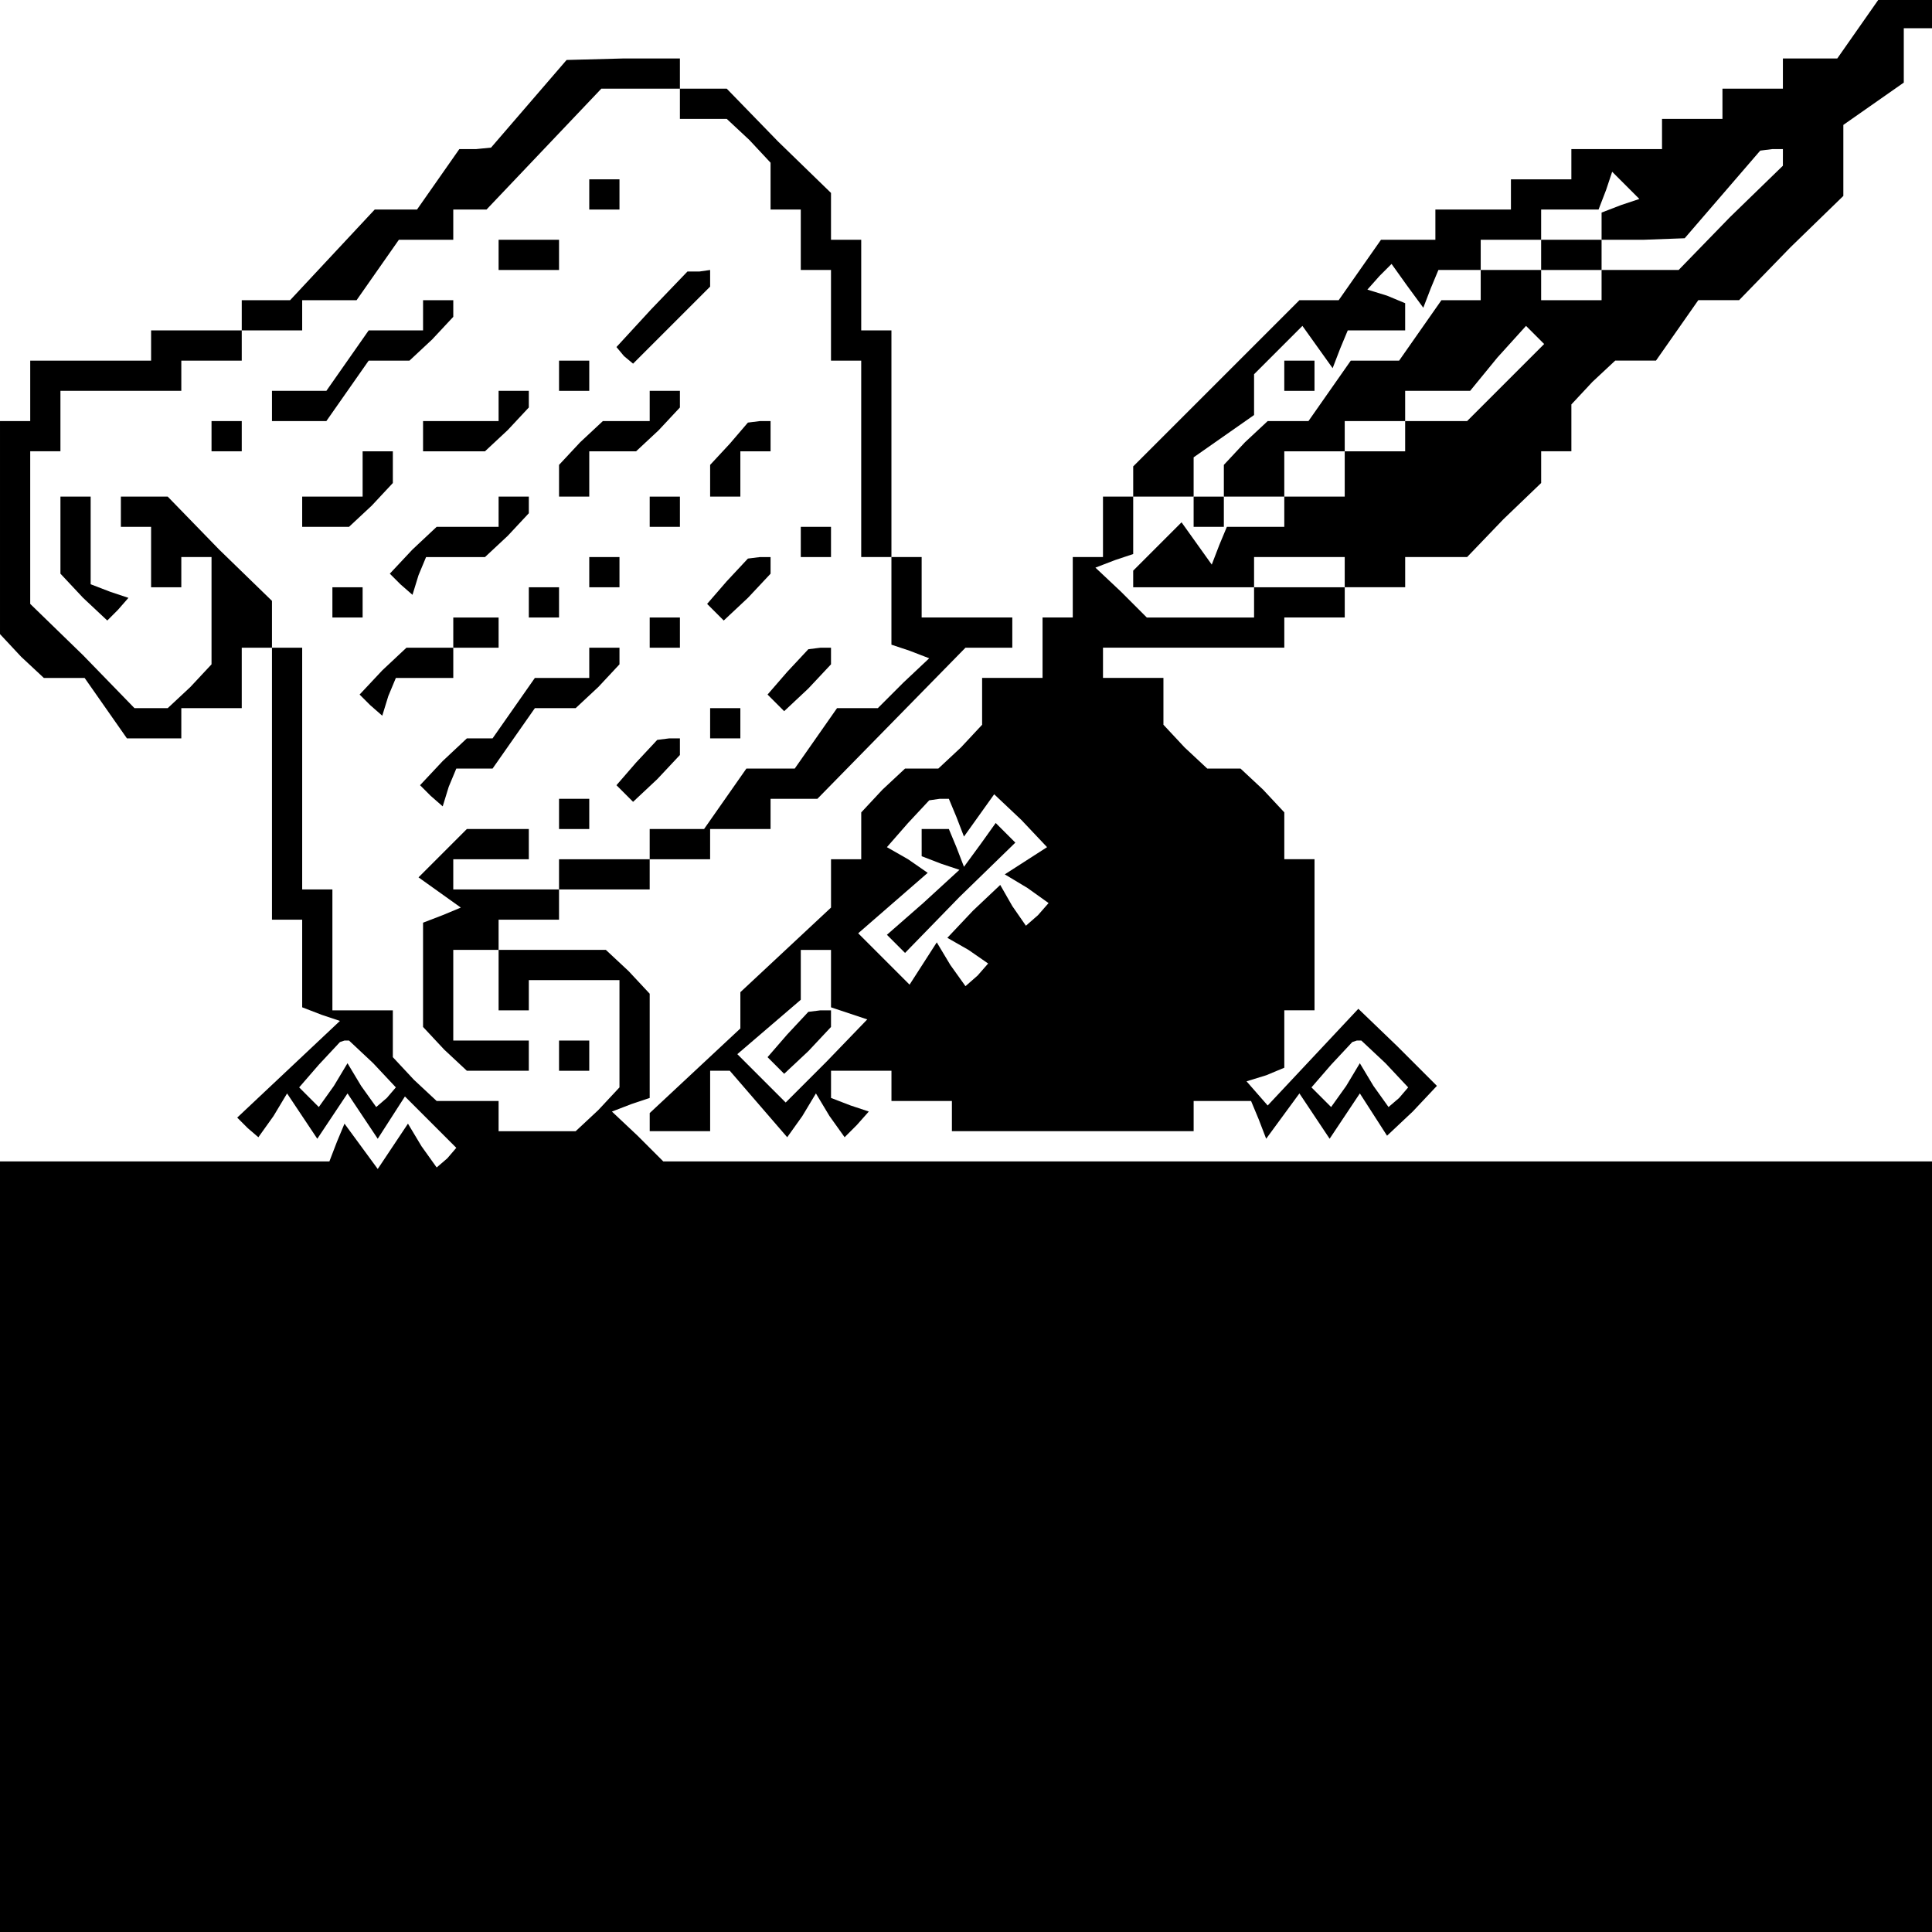 <?xml version="1.0" standalone="no"?>
<!DOCTYPE svg PUBLIC "-//W3C//DTD SVG 20010904//EN"
 "http://www.w3.org/TR/2001/REC-SVG-20010904/DTD/svg10.dtd">
<svg version="1.0" xmlns="http://www.w3.org/2000/svg"
 width="468pt" height="468pt" viewBox="0 0 468 468"
 preserveAspectRatio="xMidYMid meet">
<g transform="translate(0,468) scale(0.366,-0.366)"
fill="#000000" stroke="none">
<path d="M1230 1260 l-14 -20 -18 0 -18 0 0 -10 0 -10 -20 0 -20 0 0 -10 0
-10 -20 0 -20 0 0 -10 0 -10 -30 0 -30 0 0 -10 0 -10 -20 0 -20 0 0 -10 0 -10
-25 0 -25 0 0 -10 0 -10 -18 0 -18 0 -14 -20 -14 -20 -13 0 -13 0 -55 -55 -55
-55 0 -10 0 -10 -10 0 -10 0 0 -20 0 -20 -10 0 -10 0 0 -20 0 -20 -10 0 -10 0
0 -20 0 -20 -20 0 -20 0 0 -16 0 -15 -14 -15 -15 -14 -11 0 -11 0 -15 -14 -14
-15 0 -15 0 -16 -10 0 -10 0 0 -16 0 -16 -30 -28 -30 -28 0 -12 0 -12 -30 -28
-30 -28 0 -6 0 -6 20 0 20 0 0 20 0 20 6 0 7 0 19 -22 19 -22 10 14 9 15 9
-15 10 -14 8 8 8 9 -12 4 -13 5 0 9 0 9 20 0 20 0 0 -10 0 -10 20 0 20 0 0
-10 0 -10 80 0 80 0 0 10 0 10 19 0 19 0 5 -12 5 -13 11 15 11 15 10 -15 10
-15 10 15 10 15 9 -14 9 -14 17 16 16 17 -26 26 -26 25 -30 -32 -30 -32 -7 8
-7 8 13 4 12 5 0 19 0 19 10 0 10 0 0 50 0 50 -10 0 -10 0 0 16 0 15 -14 15
-15 14 -11 0 -11 0 -15 14 -14 15 0 15 0 16 -20 0 -20 0 0 10 0 10 60 0 60 0
0 10 0 10 20 0 20 0 0 10 0 10 20 0 20 0 0 10 0 10 20 0 21 0 24 25 25 24 0
11 0 10 10 0 10 0 0 16 0 15 14 15 15 14 13 0 14 0 14 20 14 20 14 0 13 0 34
35 35 34 0 23 0 24 20 14 20 14 0 18 0 18 10 0 10 0 0 10 0 10 -18 0 -18 0
-14 -20z m-50 -85 l0 -6 -35 -34 -34 -35 -26 0 -25 0 0 -10 0 -10 -20 0 -20 0
0 10 0 10 -20 0 -20 0 0 -10 0 -10 -13 0 -13 0 -14 -20 -14 -20 -16 0 -16 0
-14 -20 -14 -20 -14 0 -13 0 -15 -14 -14 -15 0 -10 0 -11 20 0 20 0 0 15 0 15
20 0 20 0 0 10 0 10 20 0 20 0 0 10 0 10 21 0 22 0 18 22 19 21 6 -6 6 -6 -25
-25 -26 -26 -21 0 -20 0 0 -10 0 -10 -20 0 -20 0 0 -15 0 -15 -20 0 -20 0 0
-10 0 -10 -19 0 -19 0 -5 -12 -5 -13 -10 14 -10 14 -16 -16 -16 -16 0 -5 0 -6
40 0 40 0 0 10 0 10 30 0 30 0 0 -10 0 -10 -30 0 -30 0 0 -10 0 -10 -36 0 -35
0 -17 17 -17 16 13 5 12 4 0 19 0 19 20 0 20 0 0 13 0 13 20 14 20 14 0 14 0
13 16 16 16 16 10 -14 10 -14 5 13 5 12 19 0 19 0 0 9 0 9 -12 5 -13 4 8 9 8
8 10 -14 11 -15 5 13 5 12 14 0 14 0 0 10 0 10 20 0 20 0 0 10 0 10 19 0 19 0
5 13 4 12 9 -9 9 -9 -12 -4 -13 -5 0 -9 0 -9 28 0 27 1 25 29 25 29 8 1 7 0 0
-5z m-547 -437 l5 -13 10 14 10 14 18 -17 17 -18 -14 -9 -14 -9 15 -9 14 -10
-7 -8 -8 -7 -9 13 -8 14 -18 -17 -17 -18 14 -8 13 -9 -7 -8 -8 -7 -10 14 -9
15 -9 -14 -9 -14 -17 17 -17 17 23 20 23 20 -13 9 -14 8 14 16 14 15 7 1 6 0
5 -12z m-83 -107 l0 -19 12 -4 12 -4 -27 -28 -27 -27 -16 16 -16 16 21 18 21
18 0 17 0 16 10 0 10 0 0 -19z m367 -56 l15 -16 -6 -7 -7 -6 -10 14 -9 15 -9
-15 -10 -14 -6 6 -7 7 13 15 14 15 3 1 3 0 16 -15z"/>
<path d="M1020 1110 l0 -10 20 0 20 0 0 10 0 10 -20 0 -20 0 0 -10z"/>
<path d="M850 1030 l0 -10 10 0 10 0 0 10 0 10 -10 0 -10 0 0 -10z"/>
<path d="M790 940 l0 -10 10 0 10 0 0 10 0 10 -10 0 -10 0 0 -10z"/>
<path d="M610 721 l0 -9 13 -5 12 -4 -24 -22 -24 -21 6 -6 6 -6 36 37 37 36
-7 7 -6 6 -10 -14 -11 -15 -5 13 -5 12 -9 0 -9 0 0 -9z"/>
<path d="M521 594 l-13 -15 6 -6 5 -5 16 15 15 16 0 5 0 6 -7 0 -8 -1 -14 -15z"/>
<path d="M350 1210 l-25 -29 -10 -1 -11 0 -14 -20 -14 -20 -14 0 -14 0 -28
-30 -28 -30 -16 0 -16 0 0 -10 0 -10 -30 0 -30 0 0 -10 0 -10 -40 0 -40 0 0
-20 0 -20 -10 0 -10 0 0 -71 0 -70 14 -15 15 -14 13 0 14 0 14 -20 14 -20 18
0 18 0 0 10 0 10 20 0 20 0 0 20 0 20 10 0 10 0 0 -90 0 -90 10 0 10 0 0 -29
0 -29 13 -5 12 -4 -34 -32 -34 -32 7 -7 7 -6 10 14 9 15 10 -15 10 -15 10 15
10 15 10 -15 10 -15 9 14 9 14 17 -17 17 -17 -6 -7 -7 -6 -10 14 -9 15 -10
-15 -10 -15 -11 15 -11 15 -5 -12 -5 -13 -109 0 -109 0 0 -255 0 -255 640 0
640 0 0 255 0 255 -421 0 -420 0 -17 17 -17 16 13 5 12 4 0 35 0 34 -14 15
-15 14 -35 0 -36 0 0 -20 0 -20 10 0 10 0 0 10 0 10 30 0 30 0 0 -36 0 -35
-14 -15 -15 -14 -25 0 -26 0 0 10 0 10 -21 0 -20 0 -15 14 -14 15 0 15 0 16
-20 0 -20 0 0 40 0 40 -10 0 -10 0 0 80 0 80 -10 0 -10 0 0 15 0 16 -35 34
-34 35 -16 0 -15 0 0 -10 0 -10 10 0 10 0 0 -20 0 -20 10 0 10 0 0 10 0 10 10
0 10 0 0 -36 0 -35 -14 -15 -15 -14 -11 0 -11 0 -34 35 -35 34 0 51 0 50 10 0
10 0 0 20 0 20 40 0 40 0 0 10 0 10 20 0 20 0 0 10 0 10 20 0 20 0 0 10 0 10
18 0 18 0 14 20 14 20 18 0 18 0 0 10 0 10 11 0 11 0 38 40 38 40 26 0 26 0 0
-10 0 -10 16 0 15 0 15 -14 14 -15 0 -15 0 -16 10 0 10 0 0 -20 0 -20 10 0 10
0 0 -30 0 -30 10 0 10 0 0 -65 0 -65 10 0 10 0 0 -29 0 -29 12 -4 13 -5 -17
-16 -17 -17 -13 0 -14 0 -14 -20 -14 -20 -16 0 -16 0 -14 -20 -14 -20 -18 0
-18 0 0 -10 0 -10 -30 0 -30 0 0 -10 0 -10 -35 0 -35 0 0 10 0 10 25 0 25 0 0
10 0 10 -21 0 -20 0 -16 -16 -16 -16 14 -10 14 -10 -12 -5 -13 -5 0 -35 0 -34
14 -15 15 -14 20 0 21 0 0 10 0 10 -25 0 -25 0 0 30 0 30 15 0 15 0 0 10 0 10
20 0 20 0 0 10 0 10 30 0 30 0 0 10 0 10 20 0 20 0 0 10 0 10 20 0 20 0 0 10
0 10 16 0 15 0 49 50 49 50 15 0 16 0 0 10 0 10 -30 0 -30 0 0 20 0 20 -10 0
-10 0 0 75 0 75 -10 0 -10 0 0 30 0 30 -10 0 -10 0 0 15 0 16 -35 34 -34 35
-16 0 -15 0 0 10 0 10 -37 0 -38 -1 -25 -29z m-103 -635 l15 -16 -6 -7 -7 -6
-10 14 -9 15 -9 -15 -10 -14 -6 6 -7 7 13 15 14 15 3 1 3 0 16 -15z"/>
<path d="M390 1150 l0 -10 10 0 10 0 0 10 0 10 -10 0 -10 0 0 -10z"/>
<path d="M330 1110 l0 -10 20 0 20 0 0 10 0 10 -20 0 -20 0 0 -10z"/>
<path d="M431 1074 l-23 -25 5 -6 6 -5 25 25 26 26 0 6 0 5 -7 -1 -8 0 -24
-25z"/>
<path d="M280 1070 l0 -10 -18 0 -18 0 -14 -20 -14 -20 -18 0 -18 0 0 -10 0
-10 18 0 18 0 14 20 14 20 14 0 13 0 15 14 14 15 0 5 0 6 -10 0 -10 0 0 -10z"/>
<path d="M370 1030 l0 -10 10 0 10 0 0 10 0 10 -10 0 -10 0 0 -10z"/>
<path d="M330 1010 l0 -10 -25 0 -25 0 0 -10 0 -10 21 0 20 0 15 14 14 15 0 5
0 6 -10 0 -10 0 0 -10z"/>
<path d="M430 1010 l0 -10 -16 0 -15 0 -15 -14 -14 -15 0 -10 0 -11 10 0 10 0
0 15 0 15 16 0 15 0 15 14 14 15 0 5 0 6 -10 0 -10 0 0 -10z"/>
<path d="M140 990 l0 -10 10 0 10 0 0 10 0 10 -10 0 -10 0 0 -10z"/>
<path d="M483 985 l-13 -14 0 -11 0 -10 10 0 10 0 0 15 0 15 10 0 10 0 0 10 0
10 -7 0 -8 -1 -12 -14z"/>
<path d="M240 965 l0 -15 -20 0 -20 0 0 -10 0 -10 16 0 15 0 15 14 14 15 0 10
0 11 -10 0 -10 0 0 -15z"/>
<path d="M40 924 l0 -25 15 -16 16 -15 7 7 7 8 -12 4 -13 5 0 29 0 29 -10 0
-10 0 0 -26z"/>
<path d="M330 940 l0 -10 -21 0 -20 0 -16 -15 -15 -16 7 -7 8 -7 4 13 5 12 20
0 19 0 15 14 14 15 0 5 0 6 -10 0 -10 0 0 -10z"/>
<path d="M430 940 l0 -10 10 0 10 0 0 10 0 10 -10 0 -10 0 0 -10z"/>
<path d="M530 920 l0 -10 10 0 10 0 0 10 0 10 -10 0 -10 0 0 -10z"/>
<path d="M390 900 l0 -10 10 0 10 0 0 10 0 10 -10 0 -10 0 0 -10z"/>
<path d="M481 894 l-13 -15 6 -6 5 -5 16 15 15 16 0 5 0 6 -7 0 -8 -1 -14 -15z"/>
<path d="M220 880 l0 -10 10 0 10 0 0 10 0 10 -10 0 -10 0 0 -10z"/>
<path d="M350 880 l0 -10 10 0 10 0 0 10 0 10 -10 0 -10 0 0 -10z"/>
<path d="M300 860 l0 -10 -16 0 -15 0 -16 -15 -15 -16 7 -7 8 -7 4 13 5 12 19
0 19 0 0 10 0 10 15 0 15 0 0 10 0 10 -15 0 -15 0 0 -10z"/>
<path d="M430 860 l0 -10 10 0 10 0 0 10 0 10 -10 0 -10 0 0 -10z"/>
<path d="M390 840 l0 -10 -18 0 -18 0 -14 -20 -14 -20 -9 0 -8 0 -16 -15 -15
-16 7 -7 8 -7 4 13 5 12 12 0 12 0 14 20 14 20 14 0 13 0 15 14 14 15 0 5 0 6
-10 0 -10 0 0 -10z"/>
<path d="M521 834 l-13 -15 6 -6 5 -5 16 15 15 16 0 5 0 6 -7 0 -8 -1 -14 -15z"/>
<path d="M470 800 l0 -10 10 0 10 0 0 10 0 10 -10 0 -10 0 0 -10z"/>
<path d="M421 774 l-13 -15 6 -6 5 -5 16 15 15 16 0 5 0 6 -7 0 -8 -1 -14 -15z"/>
<path d="M370 740 l0 -10 10 0 10 0 0 10 0 10 -10 0 -10 0 0 -10z"/>
<path d="M370 580 l0 -10 10 0 10 0 0 10 0 10 -10 0 -10 0 0 -10z"/>
</g>
</svg>
